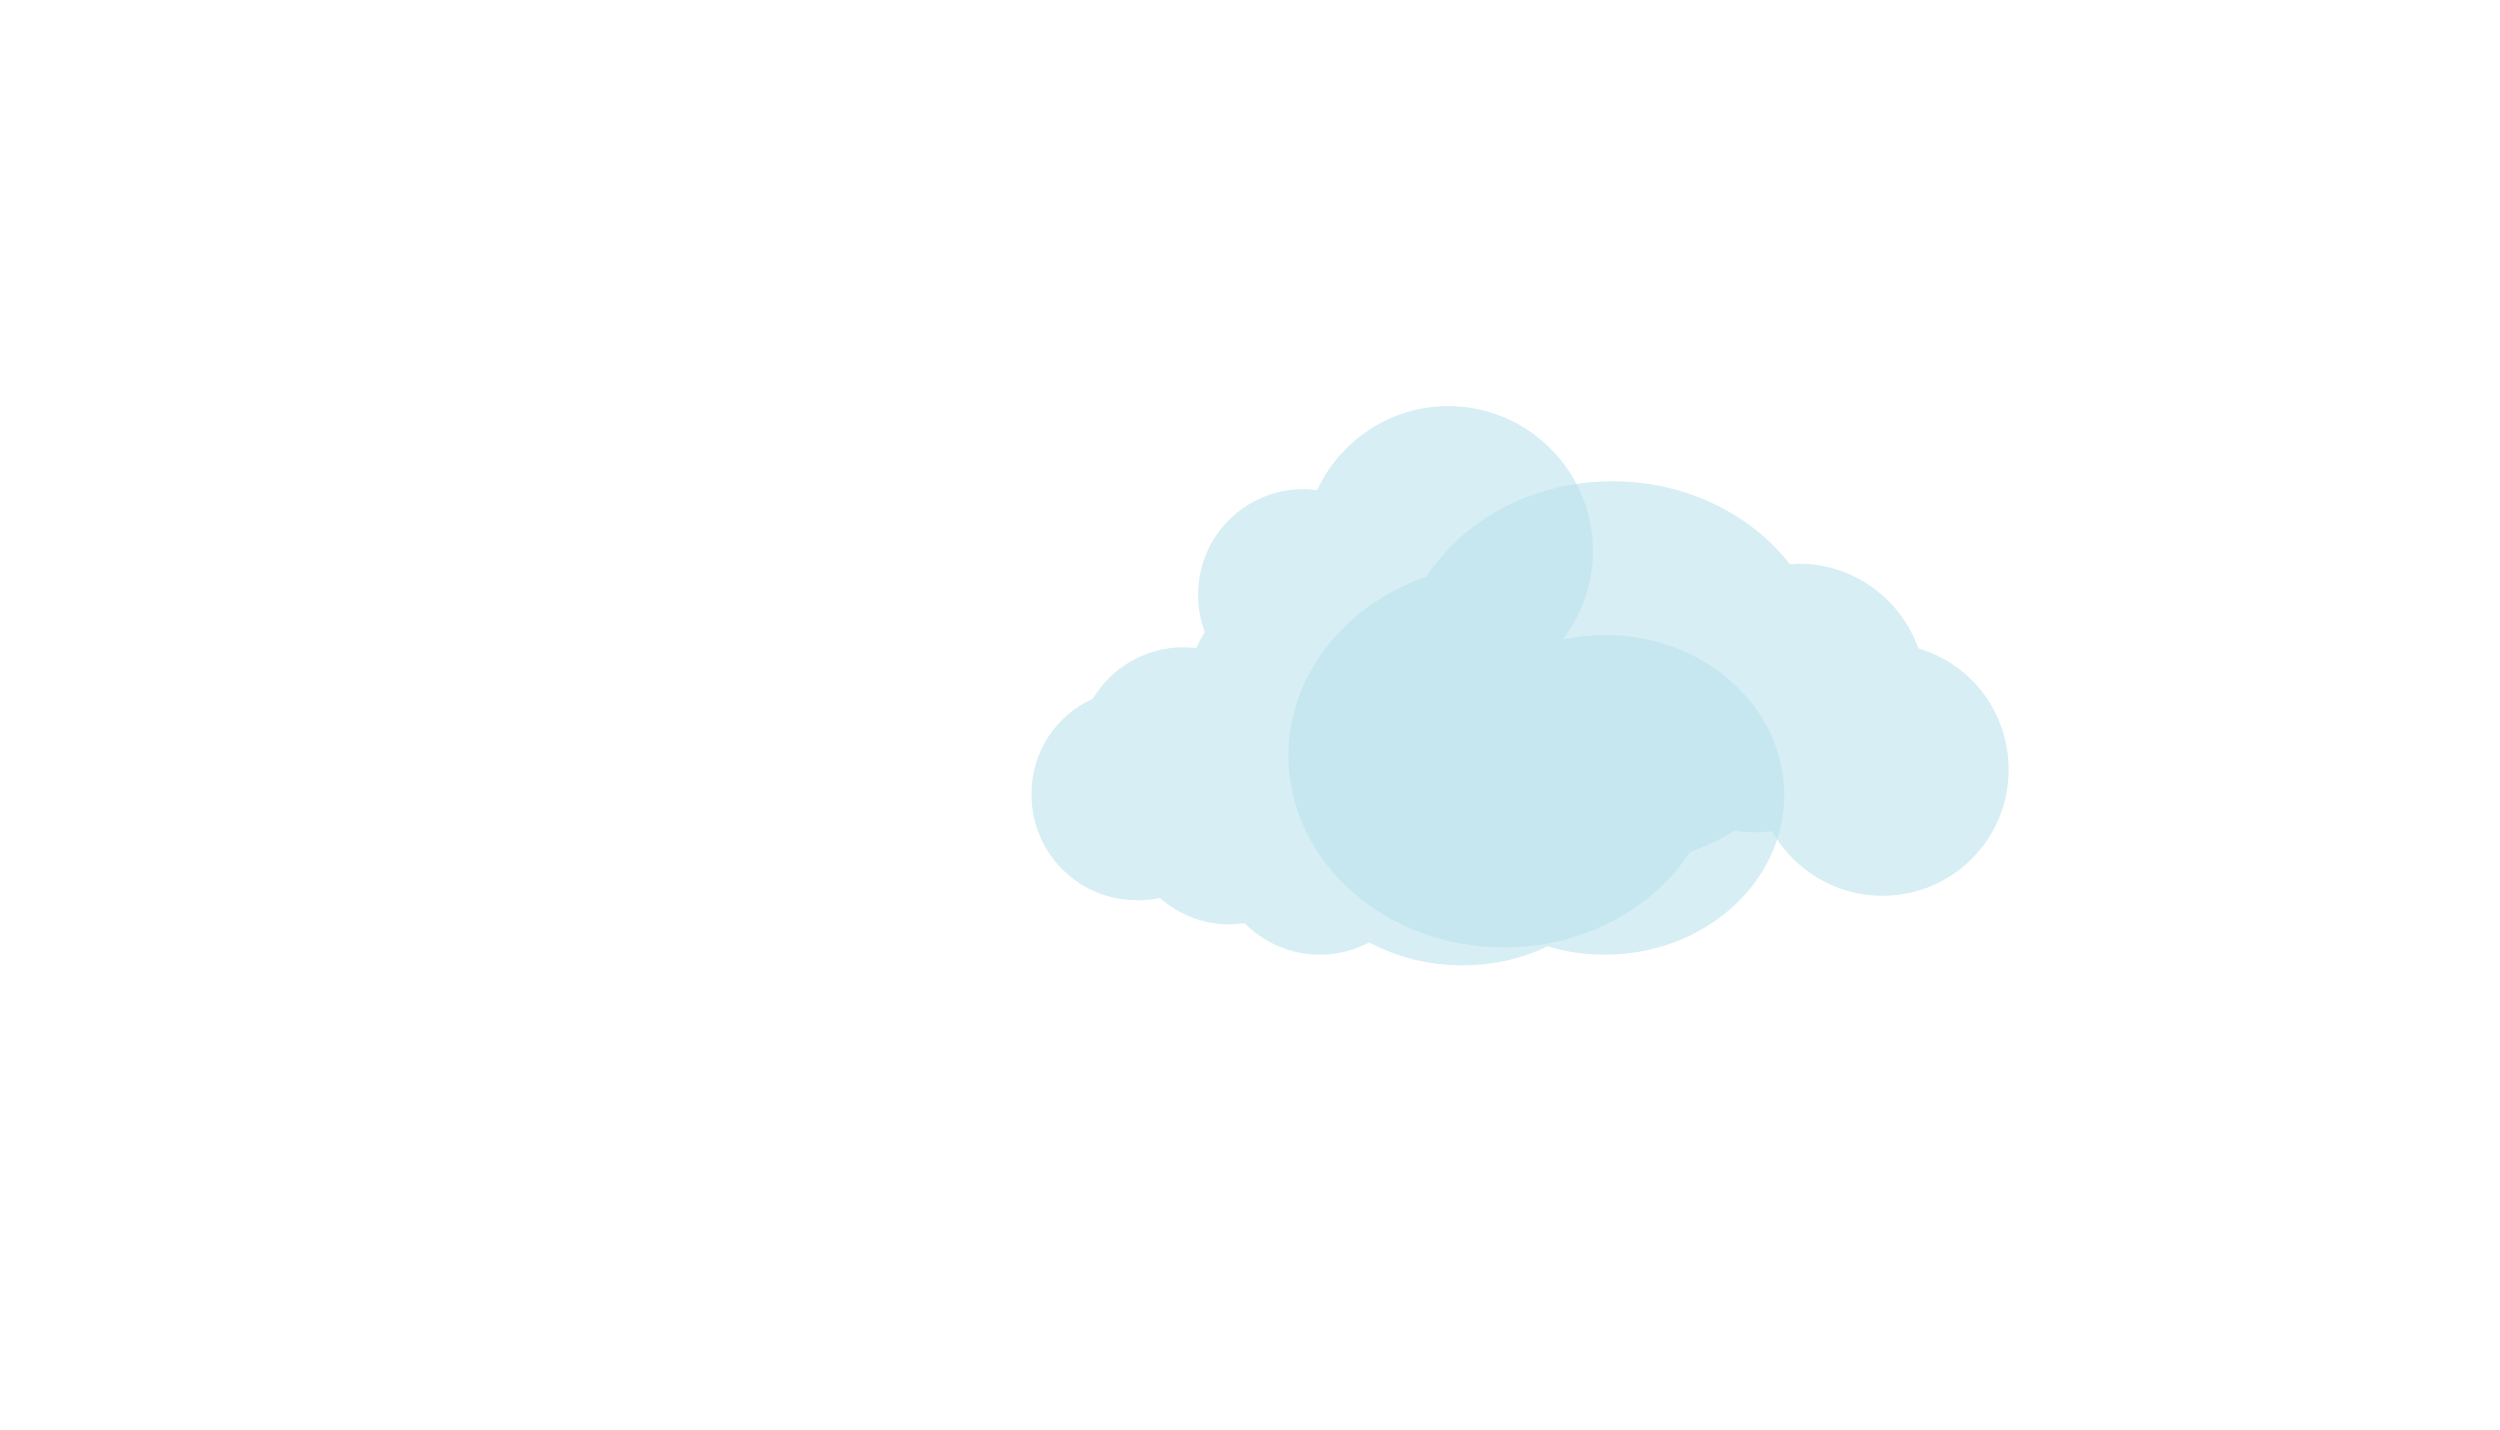 <?xml version="1.0" encoding="utf-8"?>
<!-- Generator: Adobe Illustrator 20.1.0, SVG Export Plug-In . SVG Version: 6.00 Build 0)  -->
<svg version="1.1" id="Layer_1" xmlns="http://www.w3.org/2000/svg" xmlns:xlink="http://www.w3.org/1999/xlink" x="0px" y="0px"
	 viewBox="0 0 445.7 255" style="enable-background:new 0 0 445.7 255;" xml:space="preserve">
<style type="text/css">
	.st0{opacity:0.61;fill:#BFE3ED;enable-background:new    ;}
</style>
<g id="XMLID_496_">
	<path id="XMLID_13870_" class="st0" d="M194.8,124.6c3.3-5.5,9.3-9.2,16.2-9.2c0.8,0,1.5,0.1,2.3,0.1c0.4-1,0.9-1.9,1.5-2.8
		c-0.8-2.1-1.2-4.3-1.2-6.7c0-10.4,8.4-18.8,18.8-18.8c0.8,0,1.6,0.1,2.4,0.2c4.1-8.8,13-15,23.4-15c14.2,0,25.8,11.6,25.8,25.8
		c0,5.9-2,11.4-5.4,15.8c2.4-0.5,4.9-0.8,7.5-0.8c17.7,0,32,12.8,32,28.5c0,15.7-14.3,28.5-32,28.5c-3.6,0-7-0.5-10.2-1.5
		c-4.5,2.2-9.7,3.4-15.2,3.4c-6.1,0-11.8-1.5-16.6-4.1c-2.6,1.4-5.6,2.2-8.8,2.2c-5.3,0-10-2.2-13.4-5.6c-0.9,0.1-1.8,0.2-2.7,0.2
		c-4.8,0-9.1-1.8-12.4-4.7c-1.3,0.3-2.7,0.4-4.1,0.4c-10.4,0-18.8-8.4-18.8-18.8C183.8,134.1,188.3,127.5,194.8,124.6z"/>
	<path id="XMLID_7603_" class="st0" d="M358.1,137.2c0,12.5-10.1,22.5-22.5,22.5c-8.5,0-15.8-4.7-19.7-11.5
		c-0.9,0.1-1.9,0.2-2.9,0.2c-1.3,0-2.5-0.1-3.7-0.3c-2.5,1.5-5.2,2.8-8,3.8c-6.7,10.2-19,17-33.2,17c-21.2,0-38.4-15.3-38.4-34.2
		c0-14.5,10.2-26.9,24.6-31.9c6.7-10.2,19-17,33.2-17c13.1,0,24.7,5.9,31.6,14.8c0.5,0,1.1-0.1,1.6-0.1c9.8,0,18.2,6.3,21.3,15.1
		C351.3,118.3,358.1,126.9,358.1,137.2z"/>
</g>
</svg>
